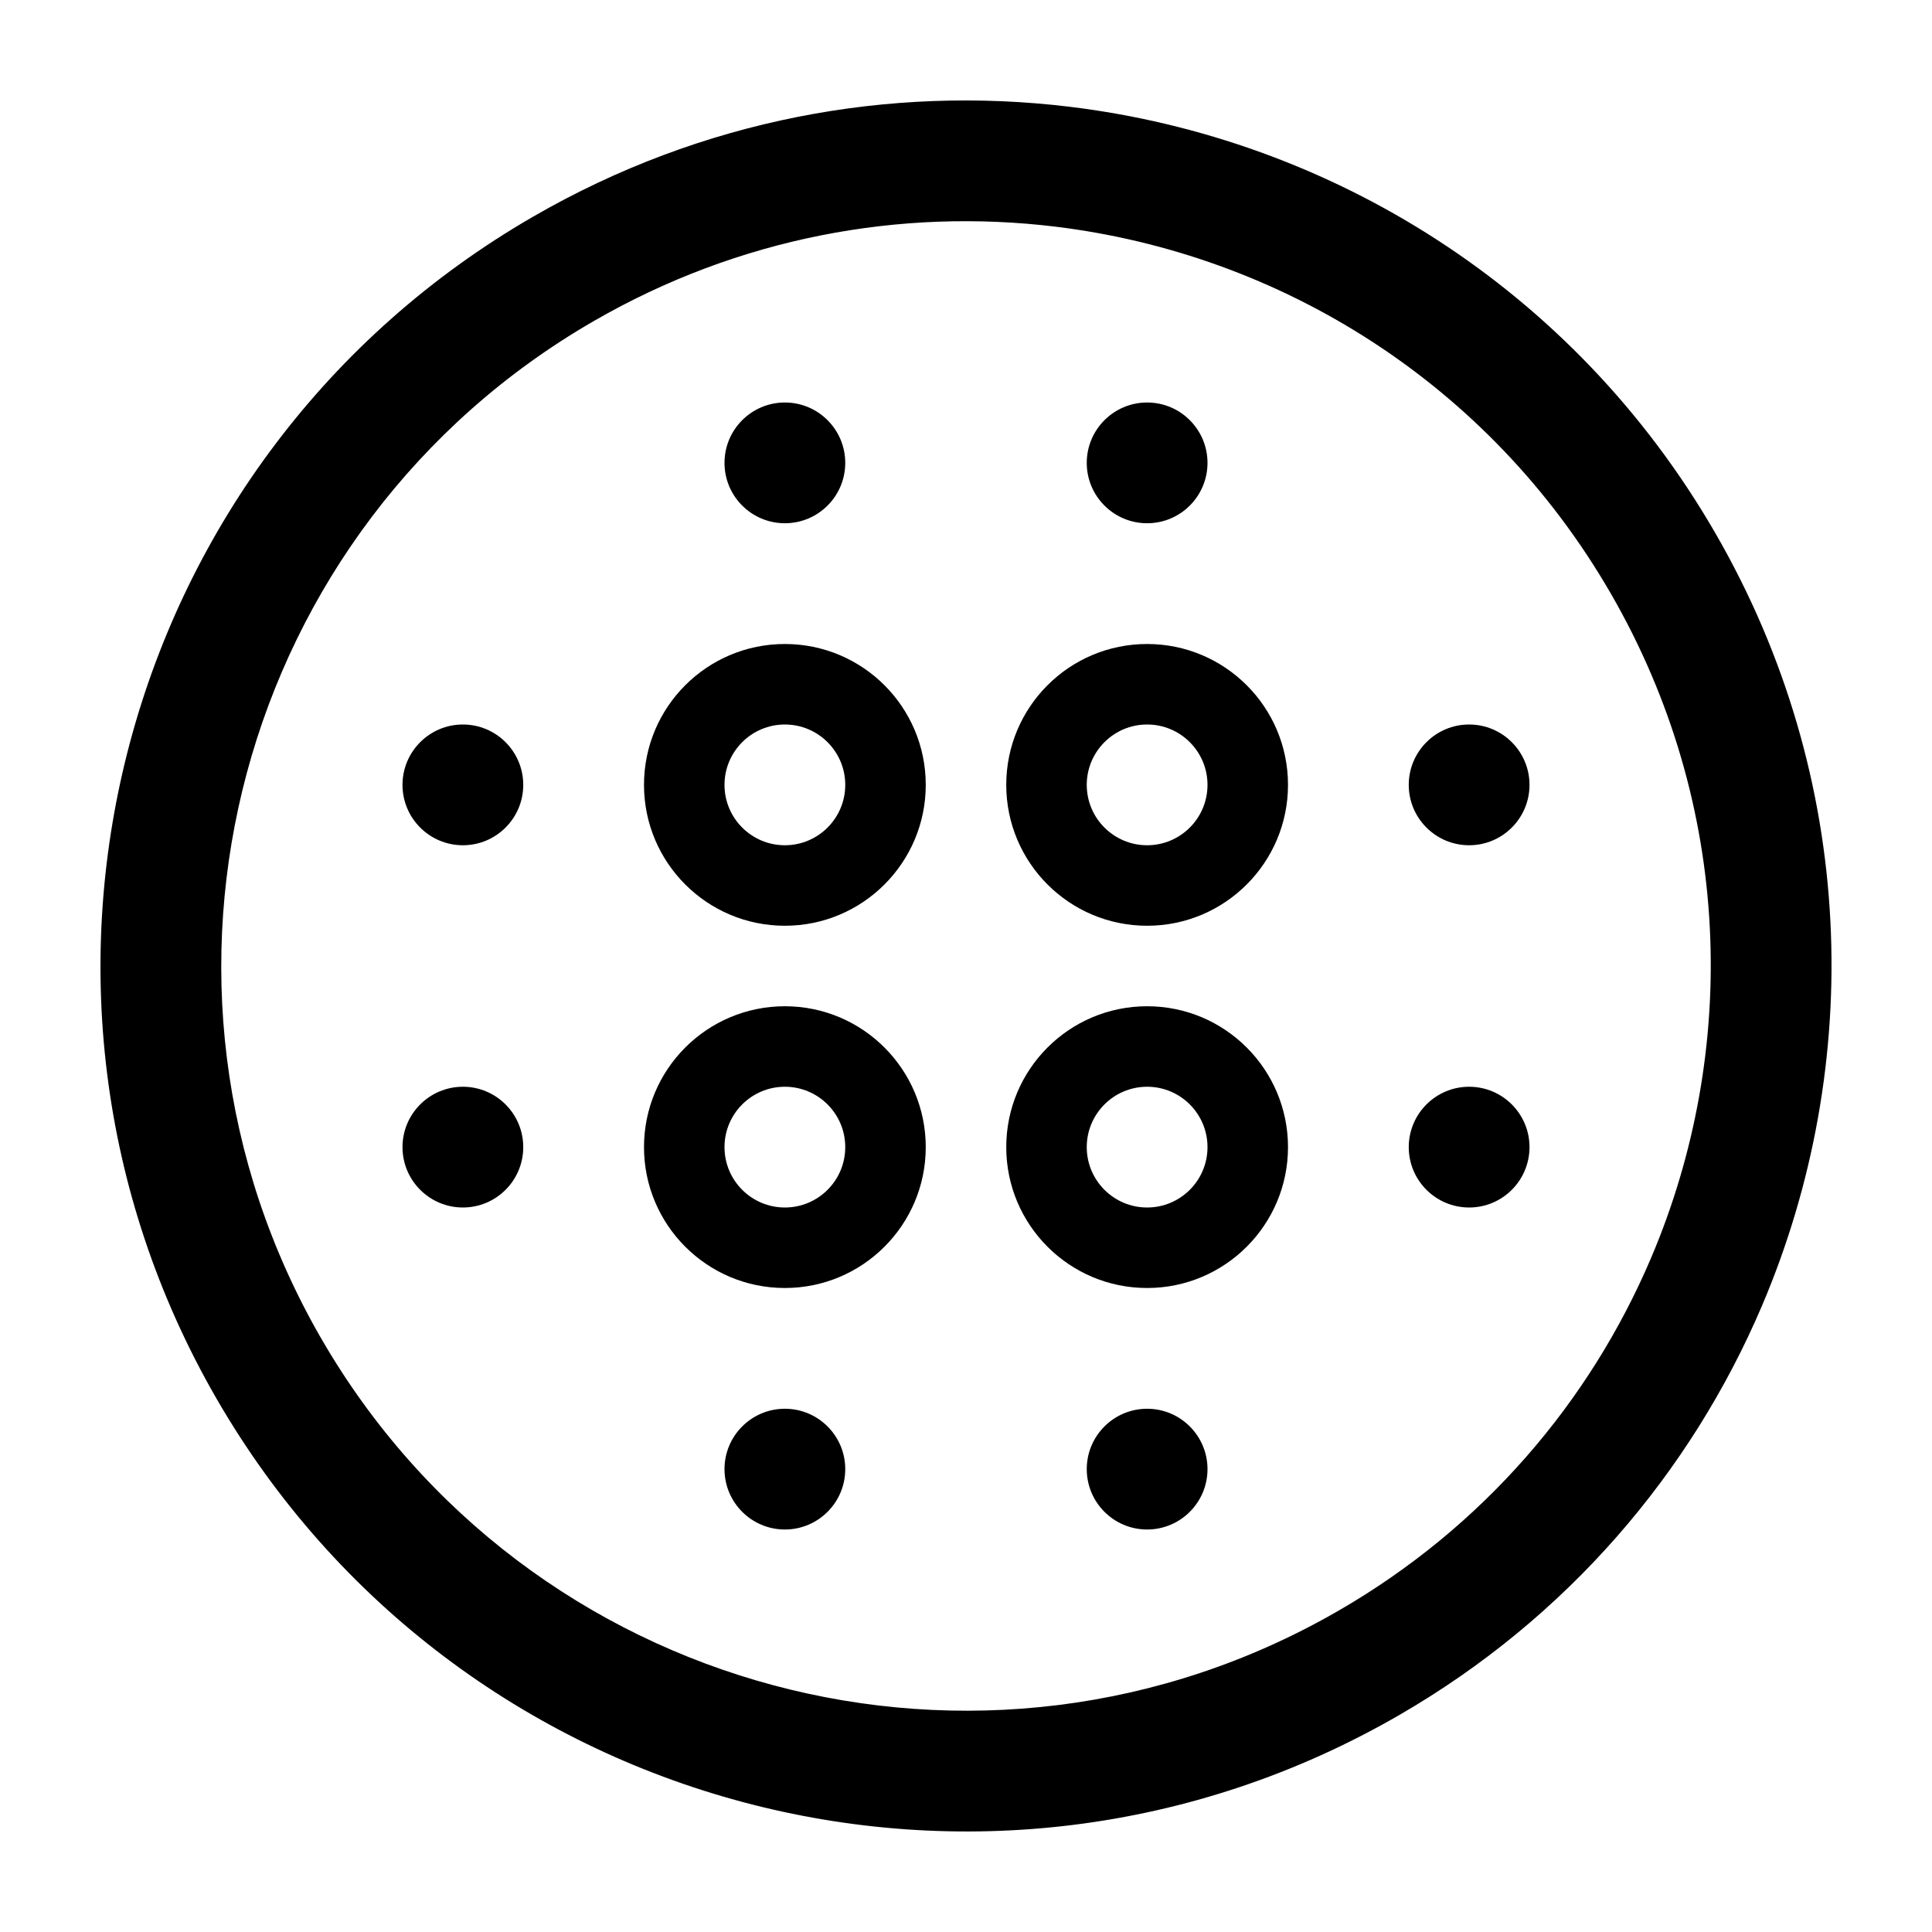 <svg width="24" height="24" viewBox="0 0 24 24" fill="none" xmlns="http://www.w3.org/2000/svg">
<path fill-rule="evenodd" clip-rule="evenodd" d="M13.106 2.815C11.186 2.583 9.179 2.947 7.375 3.989C2.951 6.543 1.435 12.2 3.989 16.625C6.544 21.049 12.201 22.565 16.625 20.01C18.429 18.969 19.748 17.413 20.507 15.634C21.609 13.048 21.524 9.995 20.011 7.375C18.498 4.754 15.897 3.154 13.106 2.815ZM6.625 2.69C8.72 1.48 11.055 1.056 13.286 1.326C16.526 1.719 19.551 3.578 21.31 6.625C23.069 9.671 23.166 13.221 21.887 16.223C21.005 18.29 19.47 20.1 17.375 21.309C12.233 24.278 5.659 22.516 2.69 17.375C-0.278 12.233 1.483 5.658 6.625 2.69Z" fill="black"/>
<path fill-rule="evenodd" clip-rule="evenodd" d="M9.75 9C9.336 9 9 9.336 9 9.75C9 10.164 9.336 10.5 9.75 10.5C10.164 10.5 10.5 10.164 10.5 9.75C10.5 9.336 10.164 9 9.75 9ZM8 9.75C8 8.783 8.783 8 9.75 8C10.716 8 11.5 8.783 11.5 9.75C11.5 10.716 10.716 11.5 9.75 11.5C8.783 11.5 8 10.716 8 9.75ZM14.25 9C13.836 9 13.5 9.336 13.5 9.75C13.5 10.164 13.836 10.5 14.25 10.5C14.664 10.5 15 10.164 15 9.75C15 9.336 14.664 9 14.25 9ZM12.5 9.75C12.5 8.783 13.283 8 14.25 8C15.216 8 16 8.783 16 9.75C16 10.716 15.216 11.5 14.25 11.5C13.283 11.5 12.5 10.716 12.5 9.75ZM9.75 13.5C9.336 13.5 9 13.836 9 14.25C9 14.664 9.336 15 9.75 15C10.164 15 10.5 14.664 10.5 14.25C10.5 13.836 10.164 13.5 9.75 13.5ZM8 14.25C8 13.284 8.783 12.5 9.75 12.5C10.716 12.5 11.5 13.284 11.5 14.25C11.5 15.216 10.716 16 9.75 16C8.783 16 8 15.216 8 14.25ZM14.25 13.5C13.836 13.5 13.5 13.836 13.5 14.25C13.5 14.664 13.836 15 14.25 15C14.664 15 15 14.664 15 14.25C15 13.836 14.664 13.5 14.25 13.5ZM12.5 14.25C12.5 13.284 13.283 12.5 14.25 12.5C15.216 12.5 16 13.284 16 14.25C16 15.216 15.216 16 14.25 16C13.283 16 12.5 15.216 12.5 14.25Z" fill="black"/>
<path d="M15 5.75C15 6.164 14.664 6.5 14.25 6.5C13.836 6.5 13.5 6.164 13.5 5.75C13.5 5.336 13.836 5 14.25 5C14.664 5 15 5.336 15 5.75Z" fill="black"/>
<path d="M10.5 5.75C10.5 6.164 10.164 6.5 9.75 6.5C9.336 6.5 9 6.164 9 5.75C9 5.336 9.336 5 9.75 5C10.164 5 10.5 5.336 10.5 5.75Z" fill="black"/>
<path d="M18.25 9C18.664 9 19 9.336 19 9.75C19 10.164 18.664 10.5 18.25 10.5C17.836 10.5 17.5 10.164 17.5 9.75C17.5 9.336 17.836 9 18.25 9Z" fill="black"/>
<path d="M5.75 9C6.164 9 6.5 9.336 6.5 9.75C6.5 10.164 6.164 10.5 5.75 10.5C5.336 10.5 5 10.164 5 9.75C5 9.336 5.336 9 5.75 9Z" fill="black"/>
<path d="M18.25 13.5C18.664 13.5 19 13.836 19 14.25C19 14.664 18.664 15 18.25 15C17.836 15 17.5 14.664 17.5 14.25C17.5 13.836 17.836 13.5 18.25 13.5Z" fill="black"/>
<path d="M5.75 13.5C6.164 13.5 6.5 13.836 6.5 14.25C6.5 14.664 6.164 15 5.75 15C5.336 15 5 14.664 5 14.25C5 13.836 5.336 13.5 5.75 13.5Z" fill="black"/>
<path d="M15 18.25C15 18.664 14.664 19 14.25 19C13.836 19 13.5 18.664 13.5 18.25C13.5 17.836 13.836 17.5 14.25 17.5C14.664 17.5 15 17.836 15 18.25Z" fill="black"/>
<path d="M10.5 18.25C10.5 18.664 10.164 19 9.75 19C9.336 19 9 18.664 9 18.25C9 17.836 9.336 17.5 9.75 17.5C10.164 17.5 10.5 17.836 10.5 18.25Z" fill="black"/>
</svg>
